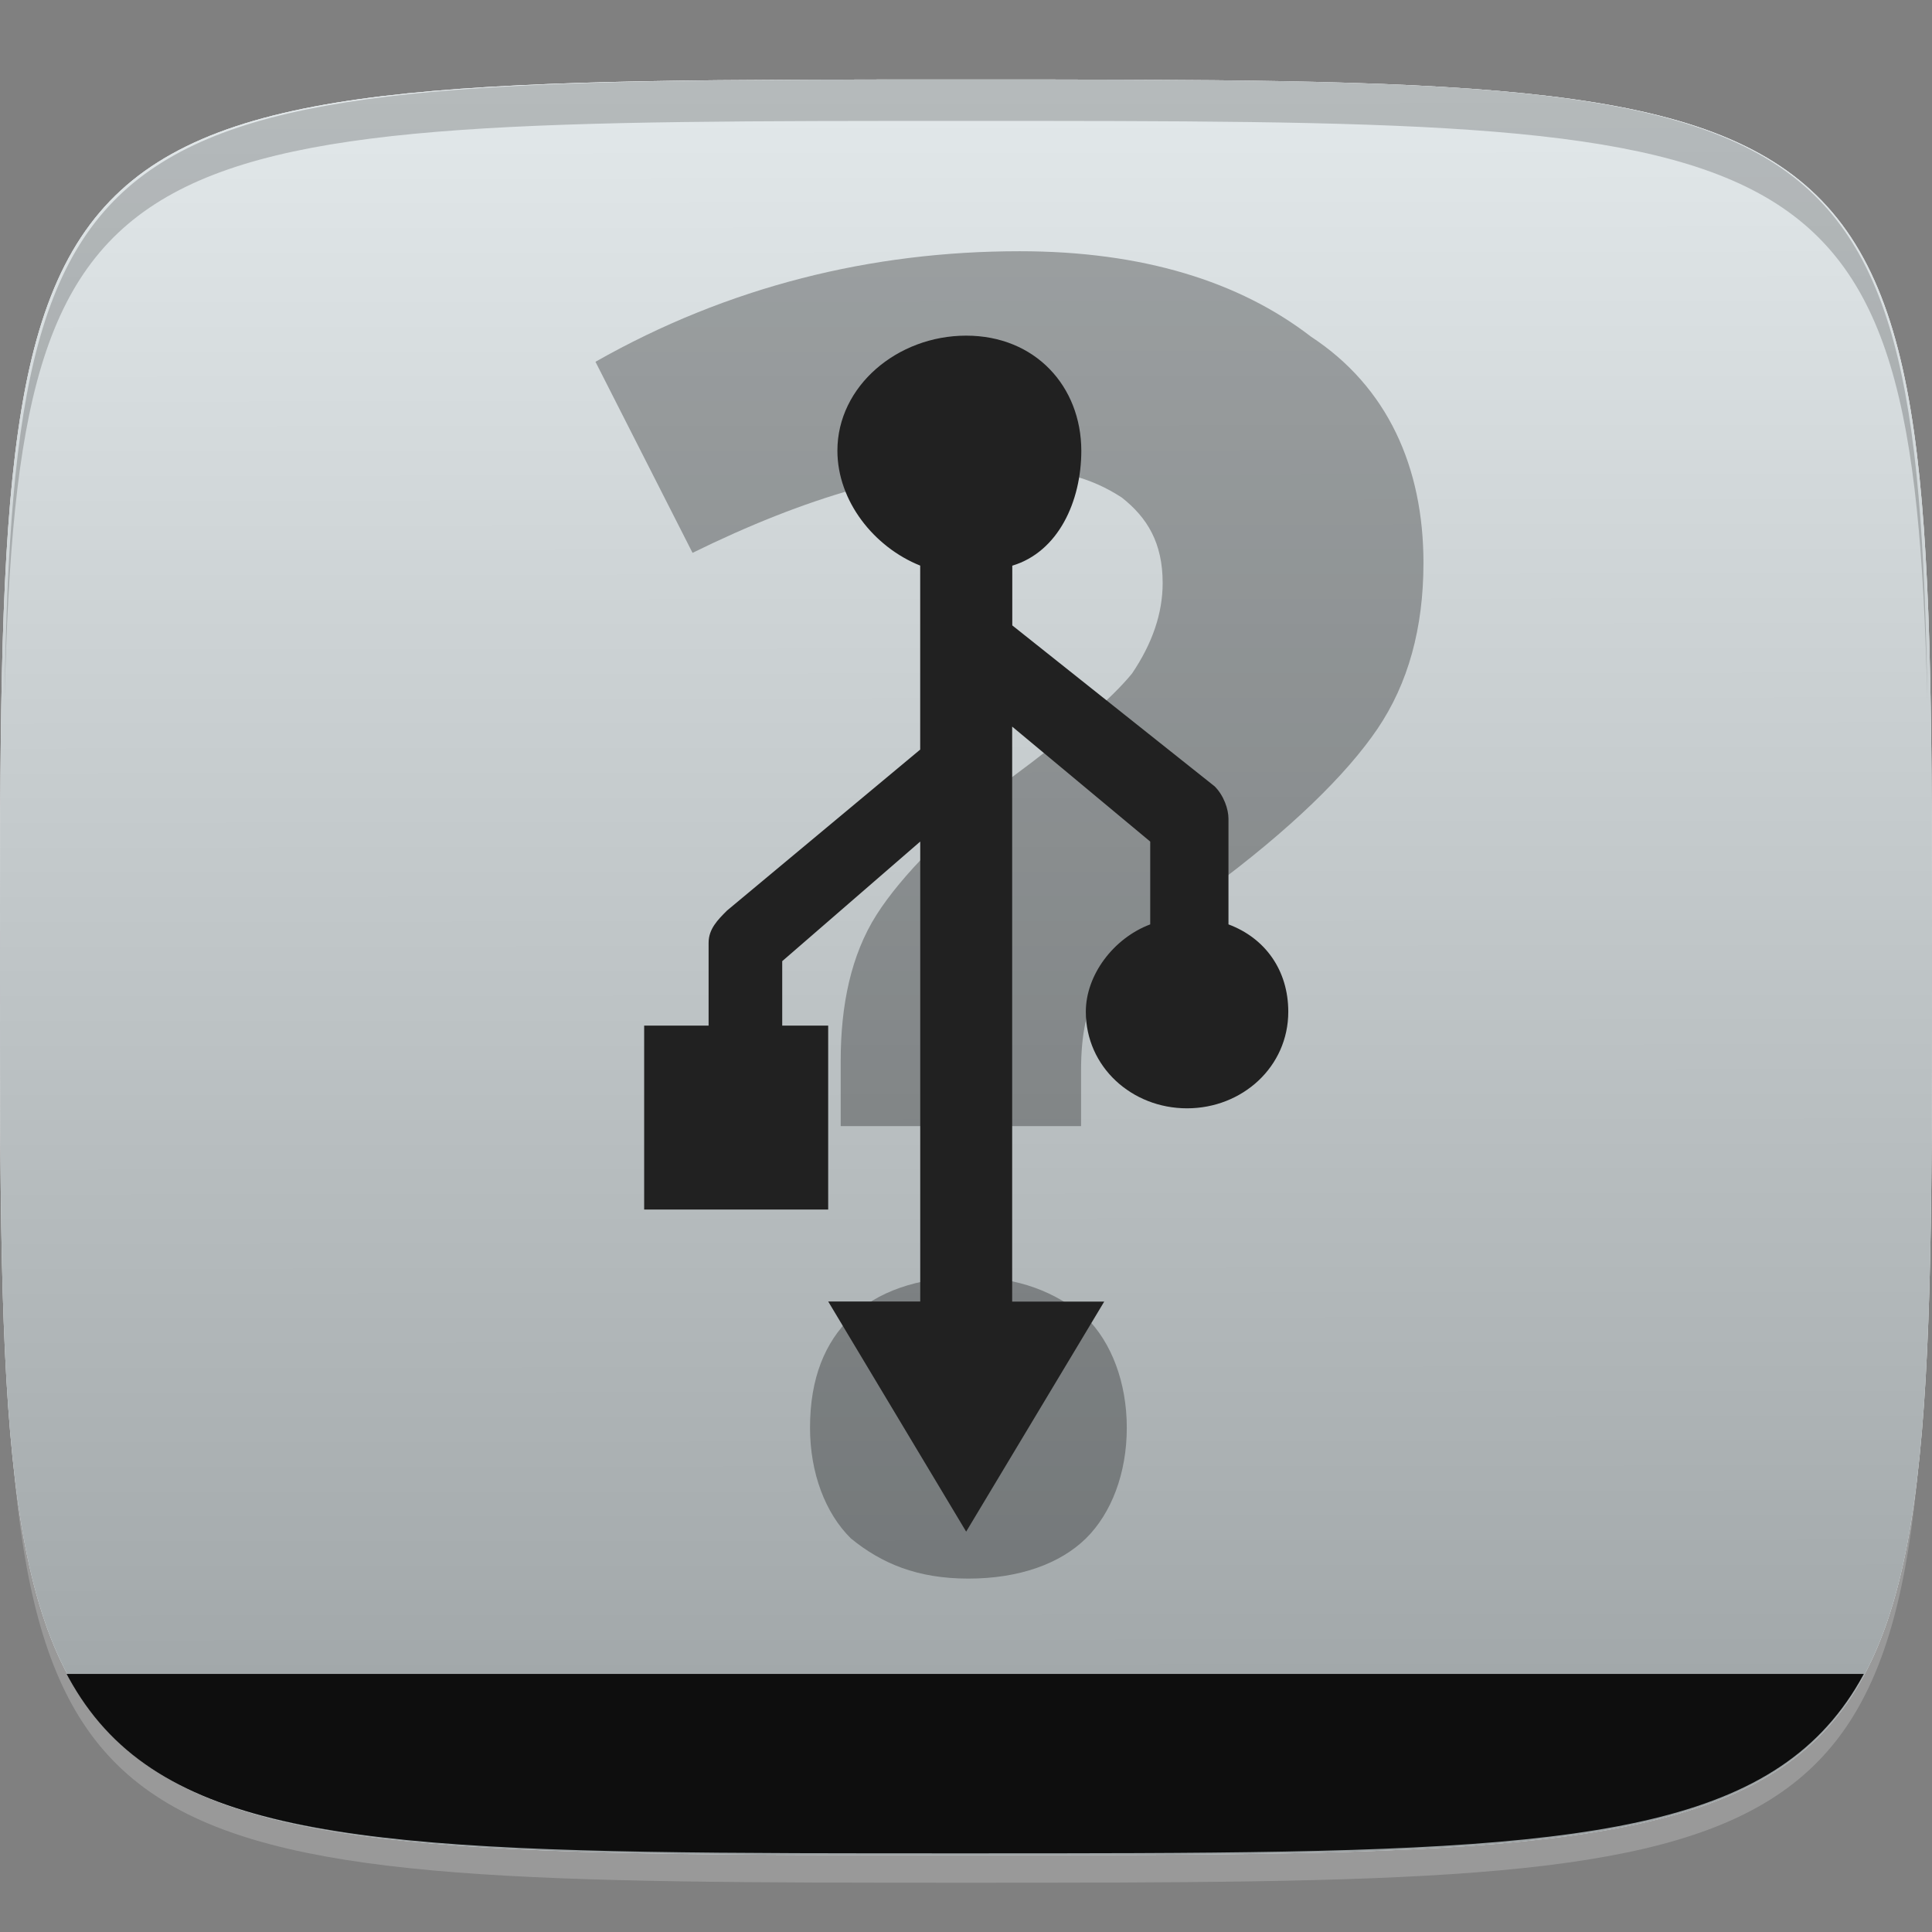 <?xml version="1.0" encoding="utf-8"?>
<!-- Generator: Adobe Illustrator 15.0.0, SVG Export Plug-In . SVG Version: 6.00 Build 0)  -->
<!DOCTYPE svg PUBLIC "-//W3C//DTD SVG 1.1//EN" "http://www.w3.org/Graphics/SVG/1.1/DTD/svg11.dtd">
<svg version="1.1"
	 id="svg2" sodipodi:docname="gnome-dev-unknown-usb.svg" inkscape:version="0.48.4 r9939" xmlns:cc="http://creativecommons.org/ns#" xmlns:dc="http://purl.org/dc/elements/1.1/" xmlns:rdf="http://www.w3.org/1999/02/22-rdf-syntax-ns#" xmlns:inkscape="http://www.inkscape.org/namespaces/inkscape" xmlns:sodipodi="http://sodipodi.sourceforge.net/DTD/sodipodi-0.dtd" xmlns:svg="http://www.w3.org/2000/svg"
	 xmlns="http://www.w3.org/2000/svg" xmlns:xlink="http://www.w3.org/1999/xlink" x="0px" y="0px" width="48px" height="48px"
	 viewBox="0 0 48 48" enable-background="new 0 0 48 48" xml:space="preserve">
<rect x="0" y="0" width="48" height="48" fill="#808080" stroke="none"/>
<sodipodi:namedview  id="base" inkscape:snap-nodes="false" inkscape:object-nodes="true" inkscape:object-paths="true" inkscape:window-x="65" inkscape:snap-bbox="true" inkscape:window-width="1301" inkscape:window-height="744" inkscape:current-layer="layer1" inkscape:document-units="px" inkscape:pageopacity="0.0" inkscape:pageshadow="2" inkscape:window-y="24" inkscape:snap-global="true" bordercolor="#666666" inkscape:zoom="8.1906535" inkscape:cy="21.691088" showgrid="true" inkscape:cx="-6.6739809" borderopacity="1.0" pagecolor="#ffffff" inkscape:window-maximized="1">
	<inkscape:grid  type="xygrid" visible="true" enabled="true" id="grid3003" empspacing="6" snapvisiblegridlinesonly="true">
		</inkscape:grid>
</sodipodi:namedview>
<g id="layer1_3_" transform="translate(0,-1004.362)" inkscape:groupmode="layer" inkscape:label="Layer 1">
	<path id="path3788" inkscape:connector-curvature="0" opacity="0.2" fill="#FFFFFF" enable-background="new    " d="M24,1051.138
		c-21.258,0-23.658-0.113-23.887-15.43c0.344,14.4,2.857,14.4,23.887,14.4s23.541,0,23.885-14.4
		C47.656,1051.024,45.258,1051.138,24,1051.138z"/>
	
		<linearGradient id="path3757_1_" gradientUnits="userSpaceOnUse" x1="-237.398" y1="623.103" x2="-237.398" y2="616.008" gradientTransform="matrix(6.201 0 0 6.201 1496.061 -2813.414)">
		<stop  offset="0" style="stop-color:#E6E6E6"/>
		<stop  offset="1" style="stop-color:#F9F9F9"/>
	</linearGradient>
	<path id="path3757" sodipodi:nodetypes="zzzzz" inkscape:connector-curvature="0" fill="url(#path3757_1_)" d="M24,1006.337
		c-24,0-24,0-24,22.058c0,22.057,0,22.057,24,22.057s24,0,24-22.057C48,1006.337,48,1006.337,24,1006.337z"/>
	<g id="g3788" transform="translate(40,0)">
		<path id="path3777" sodipodi:nodetypes="zzzzz" inkscape:connector-curvature="0" fill="#CFD8DC" d="M-16,1006.337
			c-24,0-24,0-24,22.058c0,22.057,0,22.057,24,22.057s24,0,24-22.057C8,1006.337,8,1006.337-16,1006.337z"/>
		
			<linearGradient id="path3787_1_" gradientUnits="userSpaceOnUse" x1="-369.38" y1="629.69" x2="-369.377" y2="633.247" gradientTransform="matrix(12.402 0 0 12.402 4564.93 -6803.231)">
			<stop  offset="0.011" style="stop-color:#FFFFFF"/>
			<stop  offset="1" style="stop-color:#4D4D4D"/>
		</linearGradient>
		
			<path id="path3787" sodipodi:nodetypes="zzzzz" inkscape:connector-curvature="0" opacity="0.4" fill="url(#path3787_1_)" enable-background="new    " d="
			M-16,1006.337c-24,0-24,0-24,22.058c0,22.057,0,22.057,24,22.057s24,0,24-22.057C8,1006.337,8,1006.337-16,1006.337z"/>
	</g>
	<g id="g3813_2_" transform="translate(-47.998,993.362)">
	</g>
	<path id="path3770" opacity="0.2" enable-background="new    " d="M24,1006.337c-21.258,0-23.658,0.114-23.887,15.429
		c0.344-14.4,2.857-14.4,23.887-14.4s23.541,0,23.885,14.4C47.656,1006.337,45.258,1006.337,24,1006.337z"/>
</g>
<g>
	<g>
		<g>
			<defs>
				<path id="SVGID_1_" d="M24,2.045c-24,0-24,0-24,22.058C0,46.16,0,46.045,24,46.045s24,0,24-22.057C48,1.931,48,2.045,24,2.045z"
					/>
			</defs>
			<clipPath id="SVGID_2_">
				<use xlink:href="#SVGID_1_"  overflow="visible"/>
			</clipPath>
			<rect id="rect3089_1_" x="0.114" y="41.588" clip-path="url(#SVGID_2_)" fill="#0E0E0E" width="47.771" height="4.572"/>
		</g>
	</g>
</g>
<g id="layer1" transform="translate(0,-1004.362)" inkscape:groupmode="layer" inkscape:label="Layer 1">
	<g id="text3005" transform="matrix(1.111,0,0,1.093,51.716,1010.677)" opacity="0.3">
		<path id="path3010" inkscape:connector-curvature="0" d="M-27.749,19.819v-1.486c0-1.257,0.229-2.4,0.8-3.315
			c0.572-0.913,1.6-1.943,2.972-3.085c1.372-1.029,2.284-1.83,2.742-2.4c0.457-0.686,0.686-1.372,0.686-2.058
			c0-0.913-0.343-1.486-0.914-1.943c-0.686-0.456-1.484-0.686-2.742-0.686c-2.057,0-4.342,0.686-6.857,1.943l-2.171-4.343
			c2.971-1.714,6.172-2.513,9.487-2.513c2.742,0,4.913,0.686,6.514,1.942c1.715,1.143,2.515,2.971,2.515,5.143
			c0,1.486-0.343,2.743-1.029,3.772c-0.686,1.029-1.943,2.286-3.772,3.657c-1.256,0.914-2.058,1.714-2.399,2.172
			c-0.343,0.458-0.457,1.143-0.457,1.942v1.259h-5.374 M-28.435,26.677c0-1.142,0.341-1.943,0.914-2.513
			c0.572-0.57,1.486-0.913,2.628-0.913c1.144,0,1.942,0.343,2.628,0.913c0.572,0.57,0.914,1.486,0.914,2.513
			c0,1.03-0.343,1.943-0.914,2.515c-0.572,0.57-1.484,0.913-2.628,0.913c-1.142,0-1.942-0.343-2.628-0.913
			C-28.092,28.62-28.435,27.705-28.435,26.677"/>
	</g>
	<g id="g3848" transform="translate(0.004,1003.369)">
		<g id="g3850">
			<g id="g3852">
				<path id="path3854" inkscape:connector-curvature="0" fill="#212121" d="M24,9.332c-1.713,0-3.199,1.258-3.199,2.857
					c0,1.257,0.914,2.4,2.057,2.856v4.571l-4.8,4c-0.229,0.229-0.457,0.457-0.457,0.8v2.058H16v4.57h4.572v-4.57H19.43v-1.601
					l3.429-2.972v11.428h-2.286L24,39.046l3.43-5.715h-2.287V19.045l3.43,2.857v2.057c-0.914,0.344-1.6,1.258-1.6,2.17
					c0,1.371,1.143,2.4,2.514,2.4s2.516-1.029,2.516-2.4c0-1.028-0.572-1.829-1.486-2.17v-2.628c0-0.229-0.113-0.571-0.342-0.8
					l-5.029-4v-1.484c1.145-0.344,1.715-1.601,1.715-2.857C26.857,10.59,25.715,9.332,24,9.332"/>
			</g>
		</g>
	</g>
</g>
</svg>
